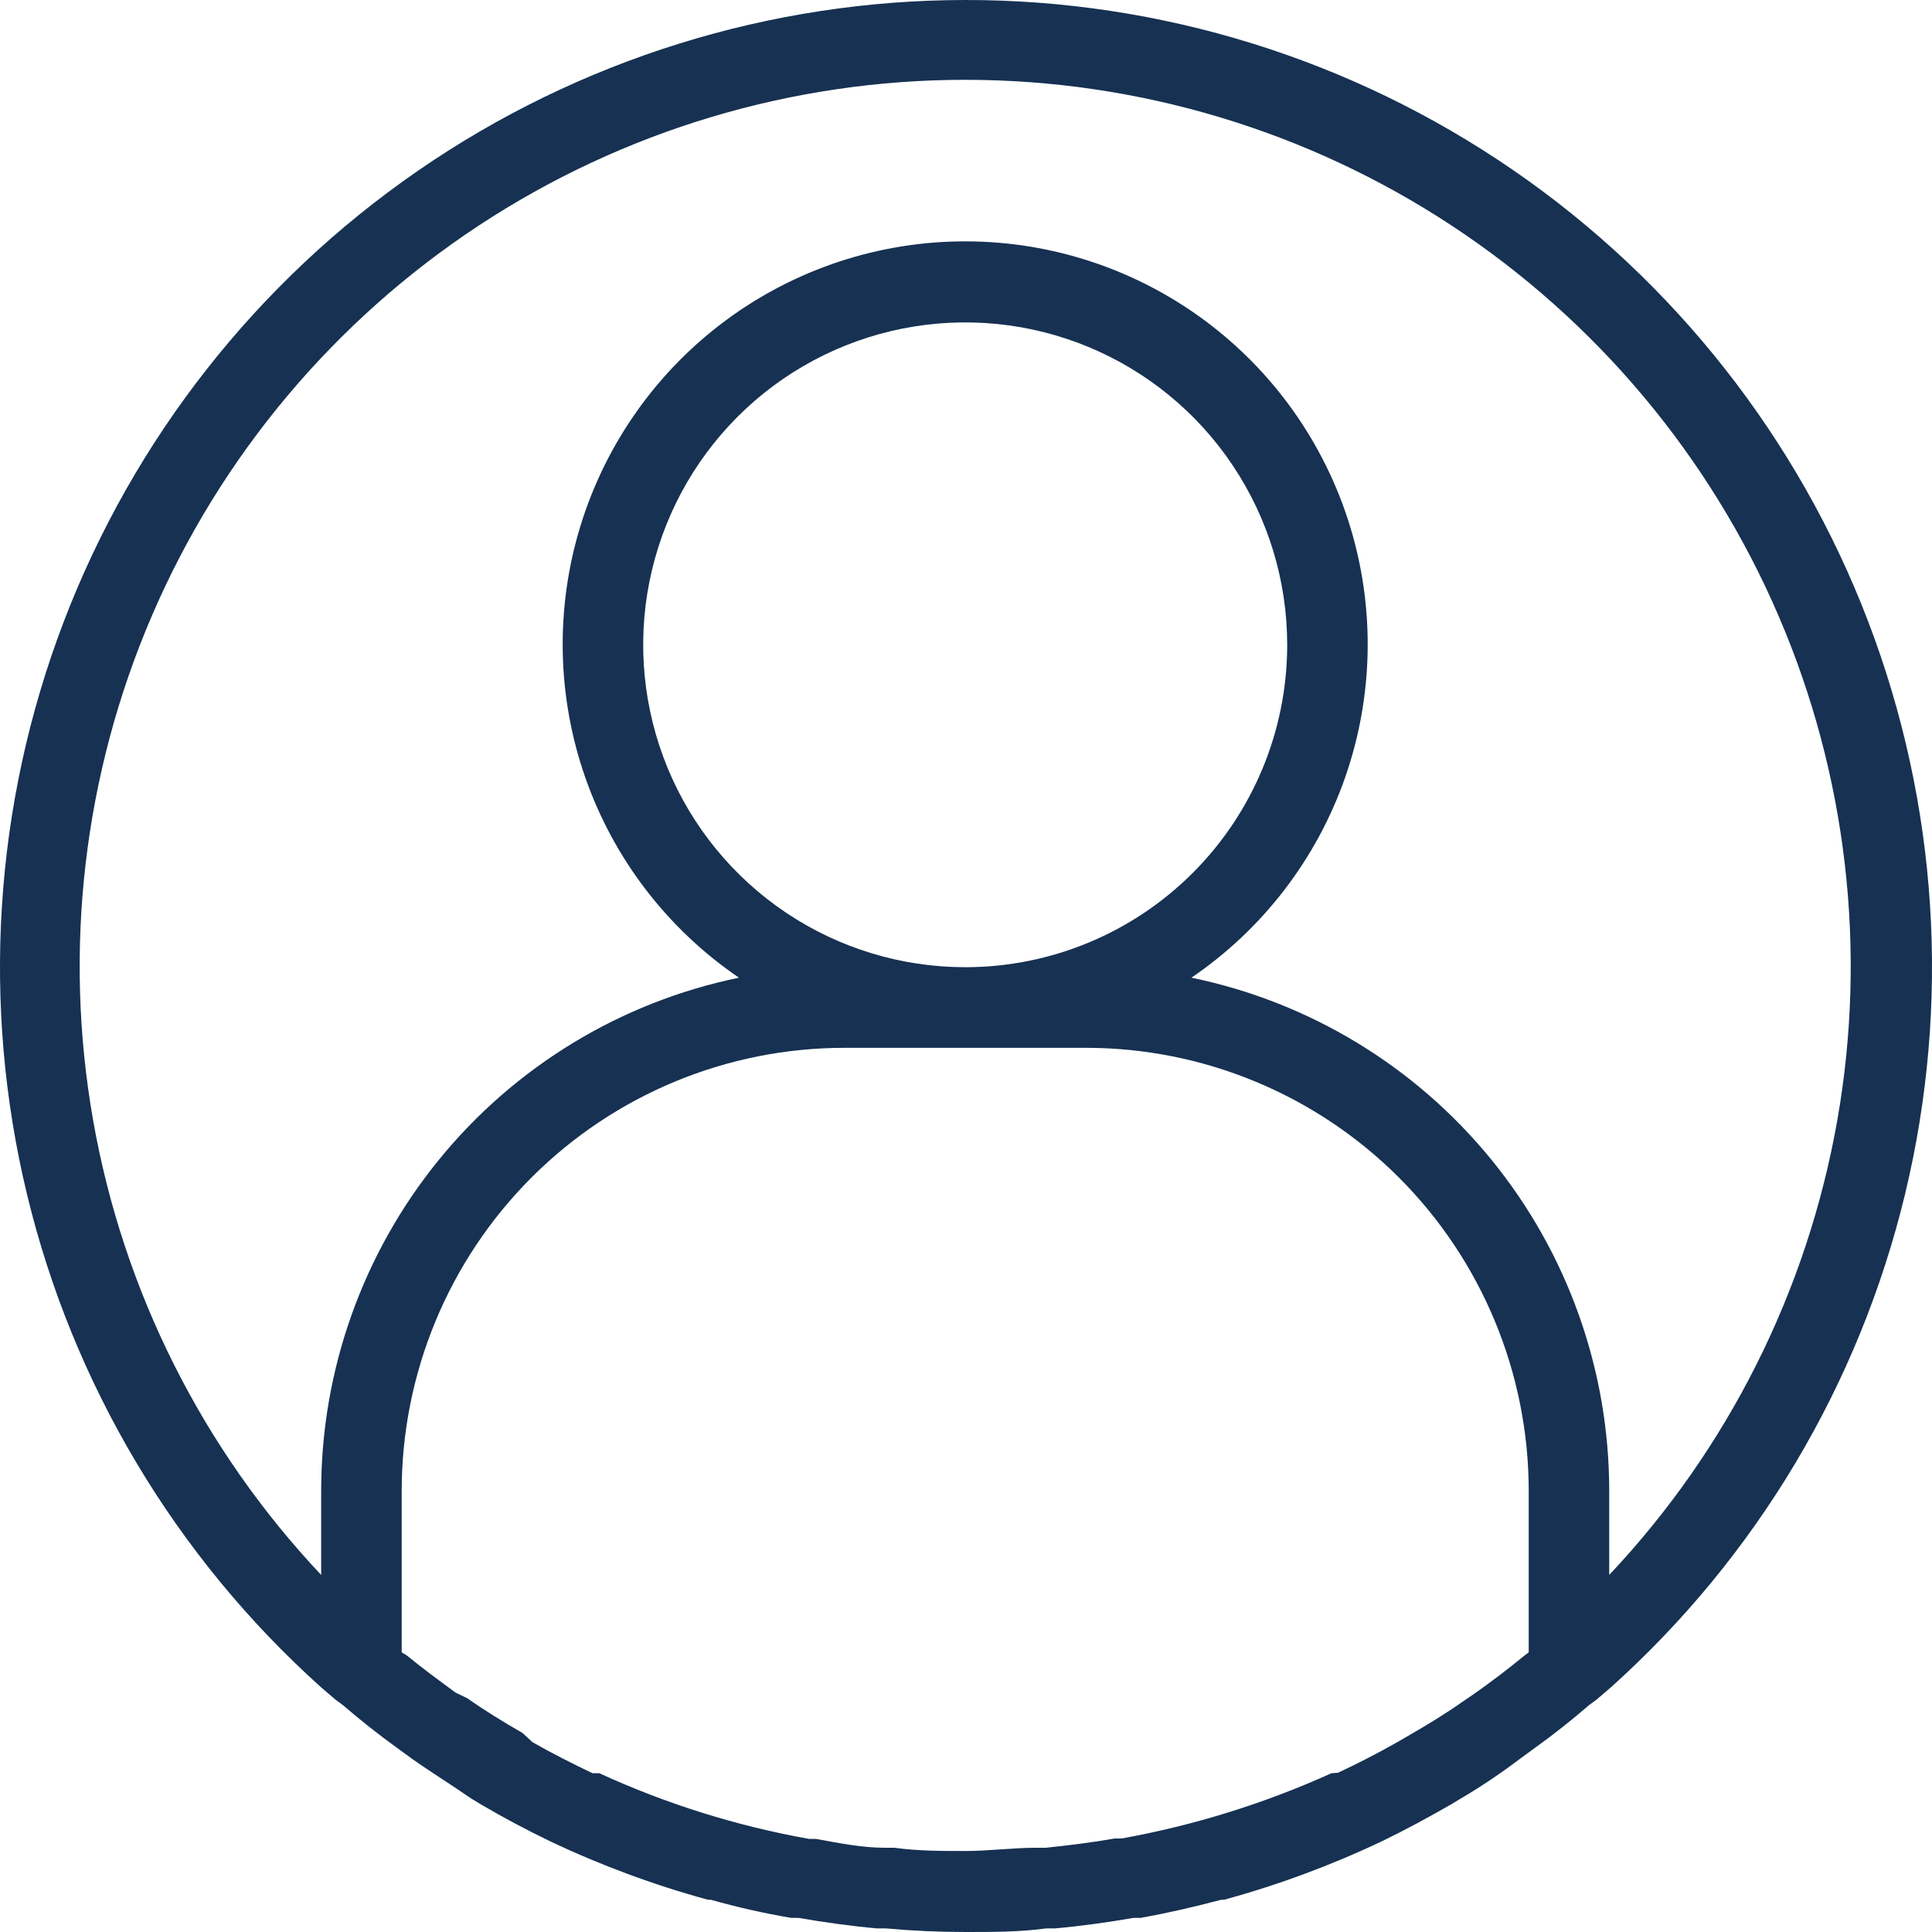 <svg width="80" height="80" viewBox="0 0 80 80" fill="none" xmlns="http://www.w3.org/2000/svg">
<path d="M39.967 1.29566e-05C31.872 0.007 23.971 2.472 17.305 7.071C10.64 11.669 5.525 18.183 2.635 25.754C-0.254 33.324 -0.782 41.594 1.122 49.471C3.026 57.348 7.272 64.461 13.299 69.871L13.883 70.371L14.199 70.605C14.916 71.222 15.649 71.806 16.416 72.357L17.033 72.808C17.833 73.375 18.699 73.909 19.516 74.476L19.933 74.727C20.866 75.277 21.816 75.778 22.783 76.245C24.886 77.242 27.072 78.051 29.316 78.665H29.433C30.5 78.965 31.583 79.216 32.767 79.416H33.066C34.133 79.6 35.2 79.75 36.3 79.85H36.667C37.767 79.95 38.883 80 40 80C41.117 80 42.233 80 43.333 79.85H43.7C44.8 79.75 45.867 79.6 46.934 79.416H47.233C48.334 79.216 49.434 78.965 50.567 78.665H50.684C52.928 78.051 55.114 77.242 57.217 76.245C58.184 75.778 59.134 75.261 60.067 74.727L60.484 74.476C61.334 73.976 62.151 73.425 62.967 72.808L63.584 72.357C64.351 71.806 65.084 71.222 65.801 70.605L66.117 70.371L66.701 69.871C72.732 64.457 76.98 57.338 78.882 49.455C80.784 41.571 80.251 33.296 77.353 25.723C74.455 18.149 69.329 11.635 62.654 7.042C55.978 2.449 48.067 -0.007 39.967 1.29566e-05ZM39.967 40.05C37.33 40.05 34.752 39.267 32.559 37.8C30.366 36.333 28.657 34.248 27.648 31.809C26.639 29.369 26.375 26.685 26.889 24.096C27.404 21.506 28.674 19.127 30.538 17.26C32.403 15.393 34.779 14.122 37.365 13.607C39.952 13.091 42.633 13.356 45.069 14.366C47.506 15.377 49.588 17.088 51.053 19.283C52.518 21.479 53.3 24.06 53.3 26.7C53.3 30.241 51.896 33.636 49.395 36.14C46.895 38.644 43.503 40.05 39.967 40.05ZM44.967 43.388C49.829 43.388 54.492 45.322 57.931 48.764C61.369 52.206 63.301 56.876 63.301 61.744V68.419L63.084 68.586C62.434 69.12 61.751 69.637 61.067 70.121L60.601 70.438C59.867 70.955 59.101 71.423 58.317 71.873L57.884 72.124C57.067 72.591 56.217 73.025 55.4 73.408L55.134 73.425C52.356 74.681 49.434 75.589 46.434 76.129H46.15C45.217 76.295 44.25 76.412 43.3 76.512H42.9C41.917 76.512 40.95 76.646 39.967 76.646C38.983 76.646 38.017 76.646 37.033 76.512H36.633C35.683 76.512 34.717 76.312 33.783 76.145H33.5C30.502 75.61 27.584 74.696 24.816 73.425H24.533C23.7 73.025 22.866 72.607 22.049 72.14L21.633 71.756C20.849 71.306 20.083 70.838 19.349 70.321L18.866 70.088C18.183 69.587 17.499 69.086 16.849 68.552L16.633 68.419V61.744C16.633 56.876 18.564 52.206 22.003 48.764C25.441 45.322 30.104 43.388 34.967 43.388H44.967ZM66.634 65.215V61.744C66.637 56.747 64.917 51.903 61.764 48.03C58.612 44.156 54.221 41.491 49.334 40.484C52.282 38.478 54.511 35.579 55.692 32.212C56.873 28.844 56.945 25.186 55.897 21.775C54.849 18.364 52.737 15.379 49.869 13.258C47.002 11.138 43.531 9.994 39.967 9.994C36.402 9.994 32.931 11.138 30.064 13.258C27.197 15.379 25.084 18.364 24.036 21.775C22.988 25.186 23.06 28.844 24.241 32.212C25.423 35.579 27.651 38.478 30.6 40.484C25.712 41.491 21.321 44.156 18.169 48.03C15.017 51.903 13.297 56.747 13.299 61.744V65.215C8.384 60 5.101 53.458 3.857 46.396C2.612 39.335 3.461 32.063 6.297 25.479C9.133 18.894 13.833 13.286 19.816 9.345C25.8 5.405 32.805 3.305 39.967 3.305C47.129 3.305 54.134 5.405 60.117 9.345C66.1 13.286 70.8 18.894 73.637 25.479C76.473 32.063 77.321 39.335 76.077 46.396C74.832 53.458 71.55 60 66.634 65.215Z" fill="#163152"/>
</svg>
